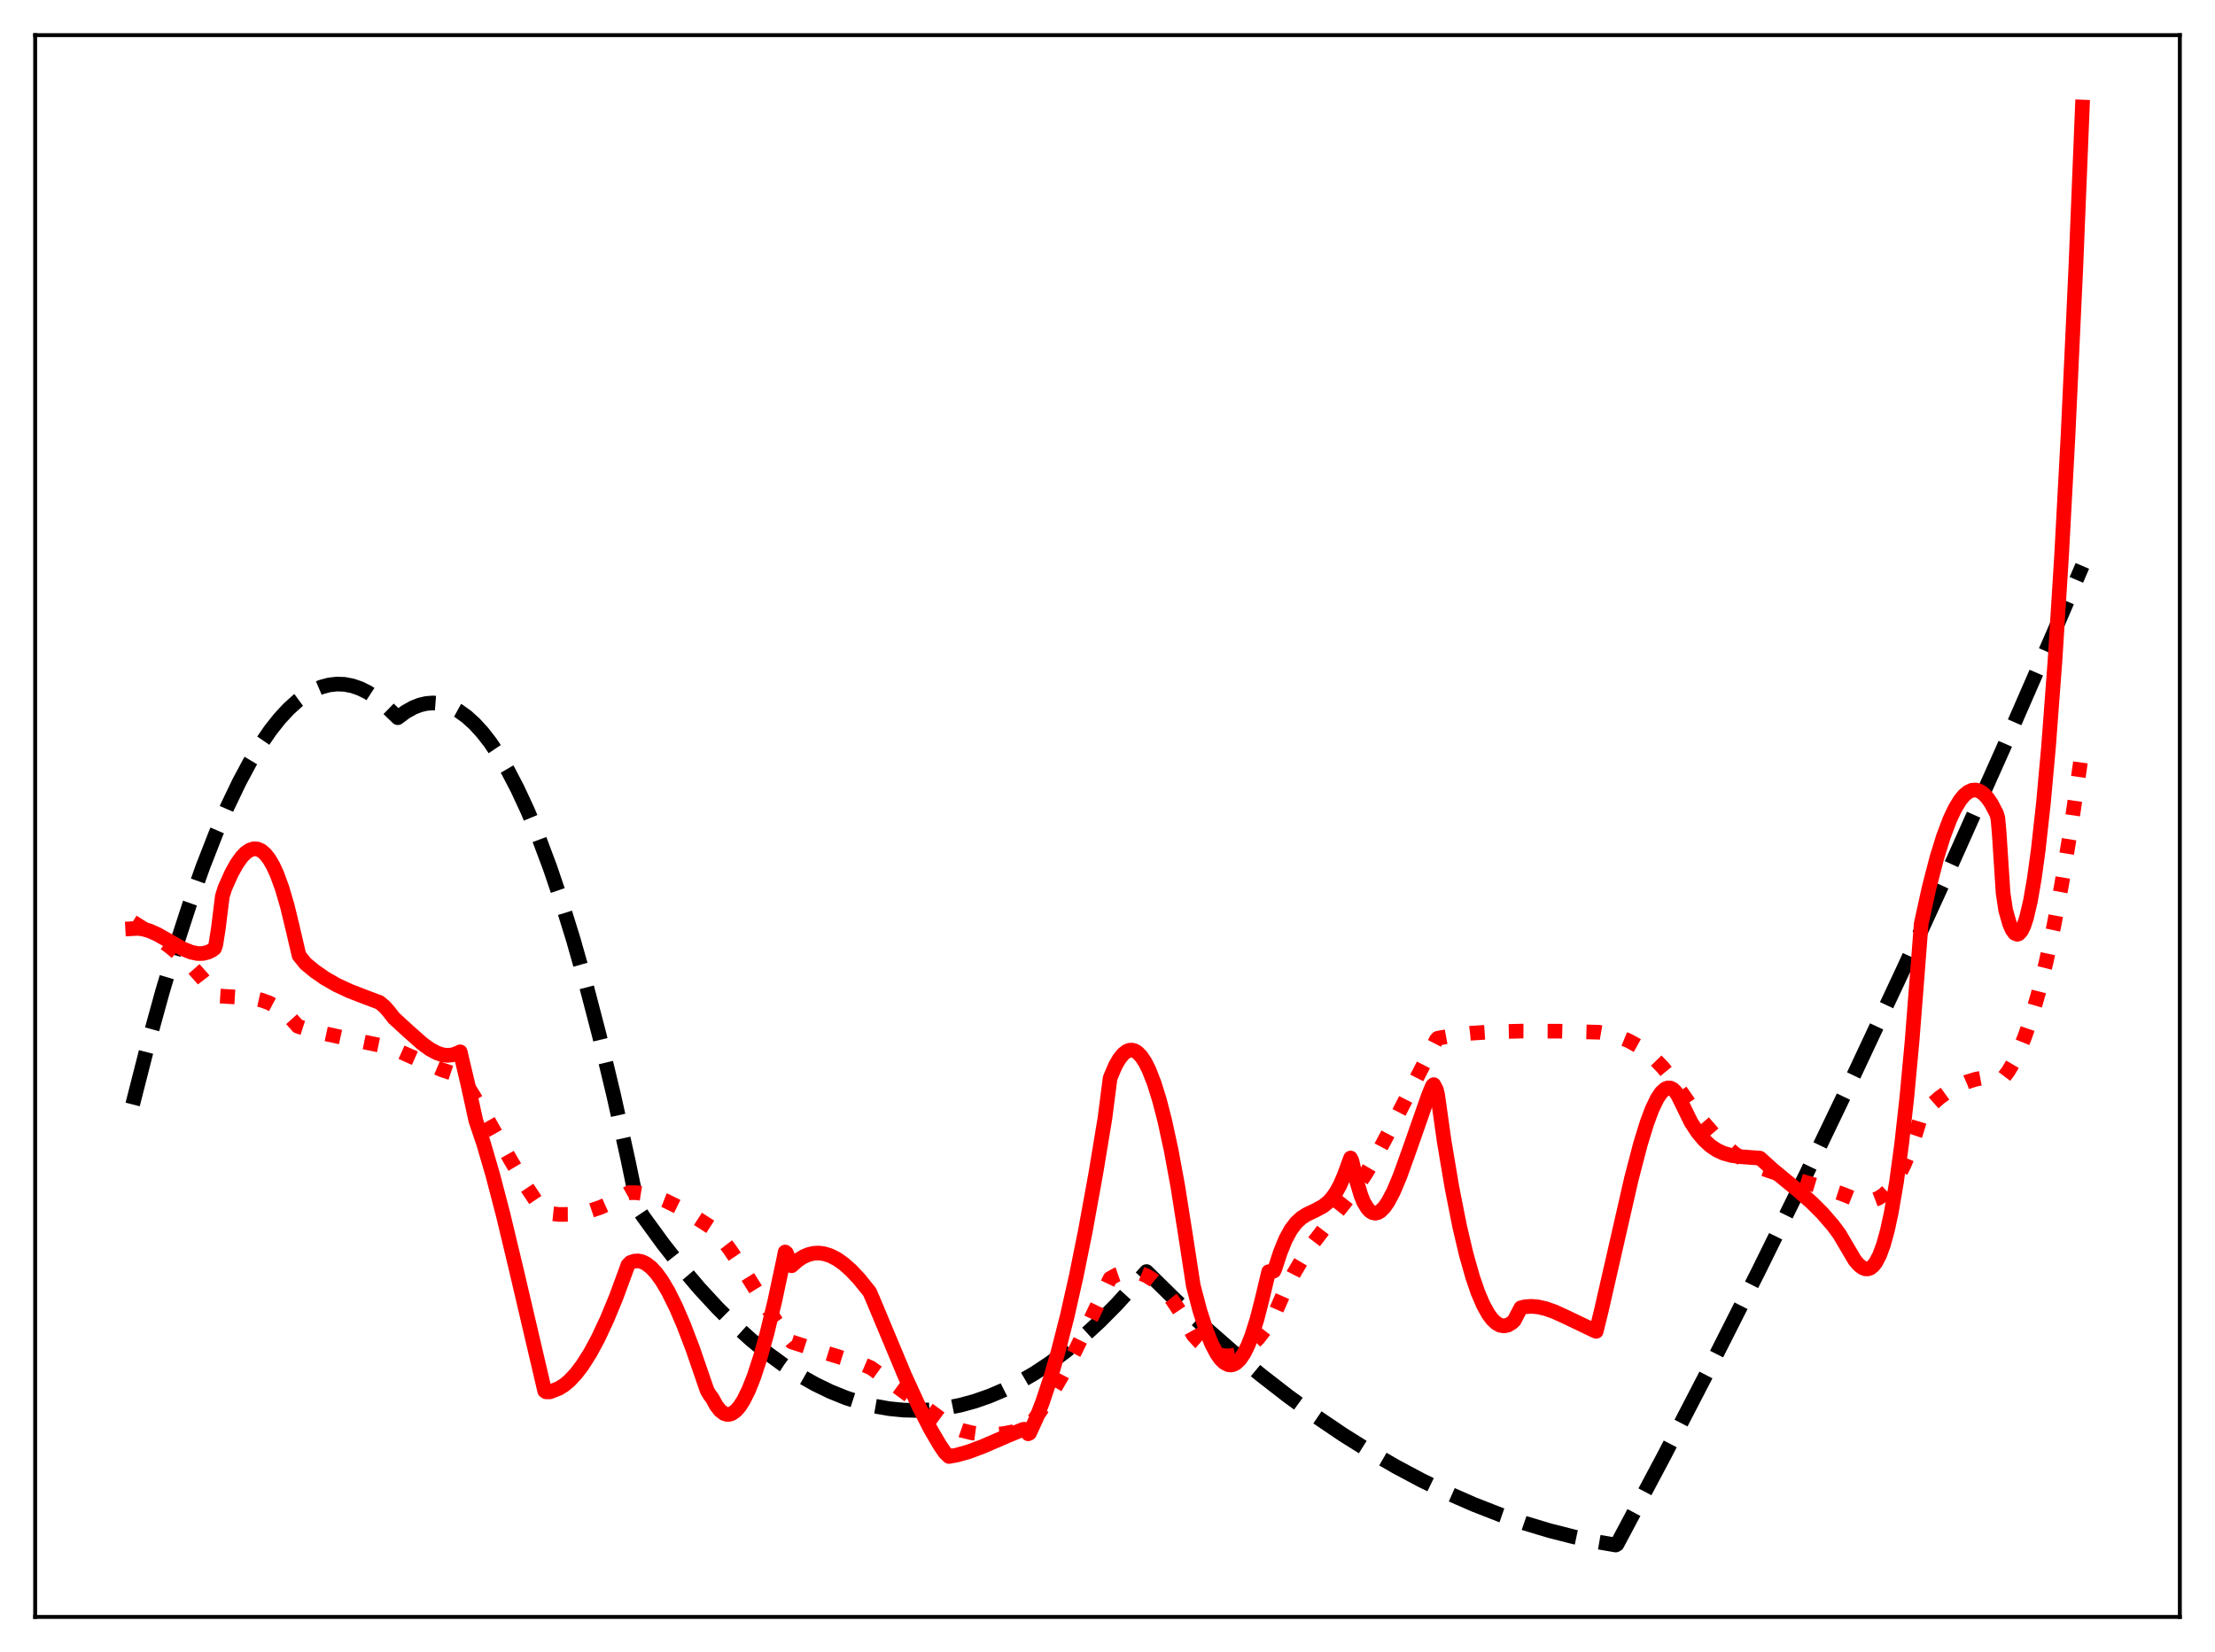 <?xml version="1.0" encoding="utf-8" standalone="no"?>
<!DOCTYPE svg PUBLIC "-//W3C//DTD SVG 1.1//EN"
  "http://www.w3.org/Graphics/SVG/1.1/DTD/svg11.dtd">
<svg xmlns:xlink="http://www.w3.org/1999/xlink" width="453.6pt" height="338.4pt" viewBox="0 0 453.6 338.4" xmlns="http://www.w3.org/2000/svg" version="1.1">
 <defs>
  <style type="text/css">*{stroke-linejoin: round; stroke-linecap: butt}</style>
 </defs>
 <g id="figure_1">
  <g id="patch_1">
   <path d="M 0 338.4 
L 453.6 338.4 
L 453.6 0 
L 0 0 
z
" style="fill: #ffffff"/>
  </g>
  <g id="axes_1">
   <g id="patch_2">
    <path d="M 7.2 331.2 
L 446.4 331.2 
L 446.4 7.2 
L 7.2 7.2 
z
" style="fill: #ffffff"/>
   </g>
   <g id="matplotlib.axis_1"/>
   <g id="matplotlib.axis_2"/>
   <g id="line2d_1">
    <path d="M 27.164 226.235 
L 30.358 213.694 
L 33.286 203.064 
L 36.214 193.263 
L 38.876 185.072 
L 41.537 177.566 
L 44.199 170.746 
L 46.595 165.192 
L 48.991 160.194 
L 51.12 156.217 
L 53.249 152.678 
L 55.379 149.578 
L 57.242 147.225 
L 59.105 145.207 
L 60.969 143.525 
L 62.566 142.35 
L 64.163 141.422 
L 65.76 140.741 
L 67.357 140.306 
L 68.954 140.118 
L 70.551 140.176 
L 72.148 140.481 
L 73.745 141.033 
L 75.343 141.831 
L 76.94 142.876 
L 78.537 144.167 
L 80.4 145.985 
L 81.465 147.008 
L 83.062 145.814 
L 84.659 144.919 
L 85.99 144.402 
L 87.321 144.092 
L 88.652 143.99 
L 89.983 144.095 
L 91.313 144.408 
L 92.644 144.928 
L 93.975 145.656 
L 95.572 146.804 
L 97.169 148.251 
L 98.767 149.996 
L 100.364 152.04 
L 102.227 154.803 
L 104.09 157.973 
L 105.953 161.55 
L 108.083 166.136 
L 110.212 171.253 
L 112.608 177.645 
L 115.004 184.71 
L 117.399 192.447 
L 120.061 201.833 
L 122.723 212.049 
L 125.651 224.246 
L 128.579 237.448 
L 130.708 247.68 
L 131.773 249.263 
L 135.766 254.745 
L 139.492 259.494 
L 143.219 263.888 
L 146.945 267.927 
L 150.406 271.359 
L 153.866 274.485 
L 157.327 277.304 
L 160.521 279.635 
L 163.715 281.705 
L 166.909 283.514 
L 170.103 285.061 
L 173.297 286.348 
L 176.225 287.299 
L 179.153 288.03 
L 182.081 288.541 
L 185.009 288.834 
L 187.937 288.907 
L 190.865 288.761 
L 193.793 288.395 
L 196.721 287.811 
L 199.649 287.007 
L 202.577 285.983 
L 205.505 284.741 
L 208.7 283.135 
L 211.894 281.268 
L 215.088 279.141 
L 218.282 276.752 
L 221.743 273.87 
L 225.203 270.681 
L 228.663 267.187 
L 232.124 263.385 
L 234.785 260.455 
L 240.641 266.21 
L 246.497 271.661 
L 252.353 276.808 
L 258.209 281.652 
L 263.799 285.991 
L 269.389 290.054 
L 274.979 293.84 
L 280.569 297.349 
L 285.892 300.434 
L 291.216 303.268 
L 296.54 305.85 
L 301.863 308.181 
L 307.187 310.261 
L 312.244 312.005 
L 317.302 313.522 
L 322.359 314.812 
L 327.417 315.876 
L 330.877 316.473 
L 331.143 316.323 
L 340.726 298.295 
L 350.308 279.792 
L 360.157 260.28 
L 370.006 240.266 
L 379.855 219.75 
L 389.969 198.158 
L 400.084 176.036 
L 410.199 153.384 
L 420.58 129.586 
L 426.436 115.916 
L 426.436 115.916 
" clip-path="url(#p67fe100a39)" style="fill: none; stroke-dasharray: 11.1,4.8; stroke-dashoffset: 0; stroke: #000000; stroke-width: 3"/>
   </g>
   <g id="line2d_2">
    <path d="M 27.164 188.825 
L 31.955 191.871 
L 34.883 194.013 
L 37.279 196.041 
L 39.408 198.118 
L 41.537 200.512 
L 43.667 203.282 
L 44.199 203.914 
L 44.732 204.008 
L 51.652 204.426 
L 53.516 204.847 
L 55.113 205.429 
L 56.71 206.271 
L 58.041 207.209 
L 59.372 208.397 
L 60.703 209.869 
L 60.969 210.201 
L 62.033 210.544 
L 66.559 211.731 
L 71.616 212.83 
L 79.335 214.425 
L 81.997 215.434 
L 86.522 217.449 
L 90.515 219.139 
L 92.911 219.938 
L 94.241 220.292 
L 96.371 223.459 
L 99.033 227.863 
L 104.623 237.725 
L 107.817 243.086 
L 110.212 246.675 
L 111.543 248.34 
L 112.342 248.531 
L 114.471 248.757 
L 116.601 248.742 
L 118.73 248.49 
L 120.86 248.006 
L 122.989 247.292 
L 125.119 246.352 
L 127.248 245.187 
L 128.845 244.284 
L 130.442 244.311 
L 132.305 244.595 
L 134.169 245.115 
L 136.298 245.951 
L 138.694 247.138 
L 141.888 248.993 
L 145.881 251.569 
L 147.478 253.34 
L 149.341 255.763 
L 151.737 259.299 
L 155.729 265.699 
L 158.924 270.671 
L 161.053 273.612 
L 162.118 274.873 
L 166.377 276.251 
L 176.758 279.494 
L 178.355 280.174 
L 182.88 283.441 
L 194.858 292.248 
L 196.988 292.997 
L 199.117 293.512 
L 201.247 293.792 
L 203.376 293.839 
L 205.505 293.655 
L 207.635 293.239 
L 209.764 292.593 
L 210.563 292.281 
L 211.095 291.716 
L 212.959 289.178 
L 215.088 285.895 
L 217.484 281.776 
L 220.145 276.758 
L 223.34 270.261 
L 227.332 261.867 
L 228.663 261.127 
L 229.994 260.665 
L 231.325 260.481 
L 232.39 260.534 
L 233.455 260.768 
L 234.785 261.314 
L 236.116 262.142 
L 237.447 263.254 
L 238.778 264.652 
L 240.109 266.336 
L 241.706 268.737 
L 243.303 271.557 
L 244.368 273.48 
L 245.699 274.942 
L 247.03 276.103 
L 248.361 276.957 
L 249.692 277.503 
L 250.756 277.716 
L 251.821 277.727 
L 252.886 277.534 
L 253.951 277.137 
L 255.015 276.533 
L 256.346 275.484 
L 257.677 274.107 
L 259.008 272.396 
L 260.605 269.92 
L 261.137 268.888 
L 263.001 264.638 
L 264.864 260.986 
L 266.727 257.827 
L 268.857 254.684 
L 271.519 251.218 
L 277.641 243.503 
L 279.77 240.297 
L 281.9 236.643 
L 284.561 231.62 
L 294.144 212.981 
L 294.41 212.678 
L 297.604 212.076 
L 301.065 211.652 
L 305.324 211.368 
L 311.712 211.202 
L 319.431 211.226 
L 327.417 211.435 
L 329.546 211.81 
L 331.676 212.423 
L 333.539 213.195 
L 335.402 214.224 
L 337.265 215.543 
L 338.863 216.93 
L 340.46 218.577 
L 342.057 220.505 
L 343.654 222.75 
L 346.316 226.607 
L 348.711 229.729 
L 351.107 232.487 
L 353.236 234.607 
L 355.1 236.188 
L 356.963 237.498 
L 358.826 238.52 
L 360.689 239.271 
L 364.948 240.726 
L 372.401 242.973 
L 376.927 244.435 
L 379.855 245.601 
L 381.185 245.922 
L 382.516 246.002 
L 383.581 245.841 
L 384.646 245.437 
L 385.711 244.753 
L 386.775 243.752 
L 387.84 242.4 
L 388.905 240.663 
L 389.969 238.511 
L 391.034 235.913 
L 392.365 231.999 
L 393.43 228.465 
L 395.293 226.502 
L 397.156 224.858 
L 399.02 223.51 
L 400.883 222.441 
L 402.746 221.63 
L 404.609 221.06 
L 406.473 220.711 
L 408.602 220.559 
L 410.465 220.495 
L 411.264 219.435 
L 412.329 217.631 
L 413.393 215.441 
L 414.724 212.145 
L 416.055 208.206 
L 417.386 203.606 
L 418.983 197.184 
L 420.58 189.744 
L 422.177 181.249 
L 424.041 169.961 
L 425.904 157.131 
L 426.436 153.175 
L 426.436 153.175 
" clip-path="url(#p67fe100a39)" style="fill: none; stroke-dasharray: 3,4.95; stroke-dashoffset: 0; stroke: #ff0000; stroke-width: 3"/>
   </g>
   <g id="line2d_3">
    <path d="M 27.164 190.217 
L 28.228 190.158 
L 29.293 190.289 
L 30.624 190.675 
L 32.221 191.387 
L 34.617 192.747 
L 37.545 194.396 
L 39.142 195.037 
L 40.473 195.318 
L 41.537 195.305 
L 42.602 195.041 
L 43.401 194.649 
L 43.933 194.251 
L 44.199 193.474 
L 44.732 190.04 
L 45.53 183.578 
L 46.063 181.895 
L 47.393 178.918 
L 48.458 176.989 
L 49.523 175.495 
L 50.321 174.677 
L 51.12 174.131 
L 51.919 173.869 
L 52.717 173.905 
L 53.516 174.252 
L 54.314 174.926 
L 55.113 175.94 
L 55.911 177.308 
L 56.71 179.044 
L 57.775 181.96 
L 58.839 185.597 
L 59.904 189.996 
L 61.235 195.703 
L 62.566 197.374 
L 64.429 198.913 
L 66.559 200.393 
L 68.954 201.764 
L 71.616 203.007 
L 74.81 204.24 
L 77.738 205.344 
L 78.803 206.248 
L 79.601 207.158 
L 80.666 208.532 
L 83.594 211.22 
L 86.522 213.813 
L 88.119 214.956 
L 89.45 215.664 
L 90.515 216.027 
L 91.58 216.176 
L 92.644 216.081 
L 93.709 215.711 
L 94.241 215.447 
L 95.839 222.217 
L 97.436 229.522 
L 99.033 234.245 
L 100.896 240.61 
L 103.025 248.769 
L 105.687 259.88 
L 111.543 284.911 
L 111.809 285.097 
L 112.608 285.1 
L 113.407 284.798 
L 114.471 284.37 
L 115.536 283.709 
L 116.601 282.823 
L 117.932 281.406 
L 119.263 279.658 
L 120.86 277.139 
L 122.457 274.182 
L 124.32 270.205 
L 126.183 265.689 
L 128.313 259.899 
L 128.579 259.132 
L 129.111 258.593 
L 129.91 258.319 
L 130.708 258.274 
L 131.507 258.449 
L 132.305 258.835 
L 133.37 259.658 
L 134.435 260.814 
L 135.5 262.281 
L 136.831 264.518 
L 138.428 267.734 
L 140.025 271.456 
L 141.888 276.34 
L 144.284 283.309 
L 144.816 284.837 
L 145.348 285.724 
L 145.881 286.435 
L 146.679 287.899 
L 147.478 288.927 
L 148.276 289.531 
L 148.809 289.708 
L 149.341 289.71 
L 149.873 289.543 
L 150.672 288.986 
L 151.471 288.075 
L 152.269 286.828 
L 153.334 284.671 
L 154.399 281.977 
L 155.729 277.914 
L 157.06 273.139 
L 158.657 266.554 
L 160.521 257.798 
L 160.787 256.454 
L 161.053 256.663 
L 162.118 259.264 
L 163.449 258.098 
L 164.513 257.422 
L 165.578 256.965 
L 166.643 256.717 
L 167.708 256.667 
L 168.772 256.807 
L 170.103 257.234 
L 171.434 257.925 
L 172.765 258.861 
L 174.362 260.28 
L 175.959 261.992 
L 178.089 264.621 
L 178.887 266.472 
L 185.276 281.765 
L 188.204 288.149 
L 190.599 292.816 
L 192.463 296 
L 193.527 297.566 
L 194.326 298.335 
L 195.923 298.054 
L 198.319 297.38 
L 201.247 296.289 
L 206.304 294.101 
L 209.498 292.789 
L 209.764 292.758 
L 210.031 292.972 
L 210.563 293.688 
L 210.829 293.567 
L 212.16 290.665 
L 213.491 287.208 
L 215.088 282.411 
L 216.685 276.907 
L 218.548 269.592 
L 220.412 261.318 
L 222.275 252.087 
L 224.404 240.371 
L 226.268 229.105 
L 227.332 220.823 
L 228.397 218.314 
L 229.196 216.922 
L 229.994 215.92 
L 230.793 215.307 
L 231.325 215.115 
L 231.857 215.097 
L 232.39 215.251 
L 232.922 215.58 
L 233.721 216.4 
L 234.519 217.609 
L 235.318 219.208 
L 236.383 221.947 
L 237.447 225.379 
L 238.512 229.506 
L 239.843 235.642 
L 241.174 242.866 
L 242.771 252.972 
L 244.368 263.348 
L 245.699 268.411 
L 247.03 272.55 
L 248.095 275.206 
L 249.159 277.256 
L 249.958 278.383 
L 250.756 279.149 
L 251.555 279.544 
L 252.087 279.596 
L 252.62 279.477 
L 253.152 279.183 
L 253.951 278.409 
L 254.749 277.227 
L 255.548 275.628 
L 256.346 273.604 
L 257.411 270.226 
L 258.476 266.053 
L 259.807 260.477 
L 260.339 260.512 
L 260.871 260.351 
L 261.137 259.738 
L 262.202 256.482 
L 263.267 253.867 
L 264.332 251.906 
L 265.396 250.491 
L 266.461 249.498 
L 267.526 248.802 
L 269.389 247.914 
L 270.986 247.043 
L 272.051 246.182 
L 272.849 245.297 
L 273.648 244.148 
L 274.447 242.678 
L 275.245 240.832 
L 276.576 237.2 
L 276.842 237.752 
L 277.907 242.214 
L 278.705 244.856 
L 279.238 246.194 
L 280.036 247.516 
L 280.569 248.079 
L 281.101 248.403 
L 281.633 248.5 
L 282.166 248.388 
L 282.698 248.079 
L 283.497 247.276 
L 284.295 246.112 
L 285.36 244.076 
L 286.691 240.914 
L 288.554 235.733 
L 292.547 224.327 
L 293.345 222.402 
L 293.612 222.168 
L 294.144 223.182 
L 294.41 224.285 
L 295.741 233.739 
L 297.338 243.239 
L 298.935 251.303 
L 300.266 256.953 
L 301.597 261.653 
L 302.662 264.741 
L 303.727 267.245 
L 304.791 269.172 
L 305.59 270.246 
L 306.388 271.004 
L 307.187 271.452 
L 307.985 271.592 
L 308.784 271.427 
L 309.583 270.962 
L 310.115 270.456 
L 310.647 269.411 
L 311.446 267.885 
L 312.244 267.676 
L 313.575 267.58 
L 314.906 267.688 
L 316.503 268.044 
L 318.367 268.701 
L 320.762 269.802 
L 326.618 272.605 
L 326.884 272.706 
L 327.949 268.352 
L 330.611 256.683 
L 334.071 241.515 
L 335.935 234.353 
L 337.265 230.027 
L 338.33 227.177 
L 339.395 224.969 
L 340.193 223.79 
L 340.992 223.063 
L 341.524 222.849 
L 342.057 222.863 
L 342.589 223.12 
L 343.121 223.628 
L 343.654 224.463 
L 346.316 229.908 
L 347.647 231.929 
L 348.977 233.52 
L 350.308 234.732 
L 351.639 235.617 
L 352.97 236.229 
L 354.567 236.678 
L 356.431 236.93 
L 360.423 237.228 
L 363.085 239.642 
L 368.143 243.8 
L 371.071 246.372 
L 373.2 248.501 
L 375.329 250.96 
L 376.66 252.745 
L 379.855 258.166 
L 380.653 259.09 
L 381.452 259.702 
L 381.984 259.903 
L 382.516 259.915 
L 383.049 259.719 
L 383.581 259.295 
L 384.113 258.623 
L 384.912 257.11 
L 385.711 254.934 
L 386.509 252.035 
L 387.308 248.352 
L 388.372 242.125 
L 389.437 234.274 
L 390.502 224.679 
L 391.567 213.228 
L 392.897 196.182 
L 393.43 189.234 
L 395.027 181.946 
L 396.624 175.747 
L 397.955 171.425 
L 399.286 167.885 
L 400.351 165.625 
L 401.415 163.88 
L 402.214 162.915 
L 403.012 162.246 
L 403.811 161.878 
L 404.609 161.813 
L 405.408 162.052 
L 406.207 162.598 
L 407.005 163.452 
L 407.804 164.617 
L 408.868 166.657 
L 409.135 167.58 
L 409.401 170.581 
L 410.199 182.88 
L 410.732 186.433 
L 411.53 189.226 
L 412.063 190.454 
L 412.595 191.172 
L 413.127 191.378 
L 413.393 191.288 
L 413.926 190.72 
L 414.458 189.629 
L 414.991 188.018 
L 415.789 184.615 
L 416.588 180.025 
L 417.386 174.238 
L 418.451 164.646 
L 419.516 152.887 
L 420.847 135.112 
L 422.177 113.872 
L 423.508 89.112 
L 425.105 54.664 
L 426.436 21.927 
L 426.436 21.927 
" clip-path="url(#p67fe100a39)" style="fill: none; stroke: #ff0000; stroke-width: 3; stroke-linecap: square"/>
   </g>
   <g id="patch_3">
    <path d="M 7.2 331.2 
L 7.2 7.2 
" style="fill: none; stroke: #000000; stroke-width: 0.8; stroke-linejoin: miter; stroke-linecap: square"/>
   </g>
   <g id="patch_4">
    <path d="M 446.4 331.2 
L 446.4 7.2 
" style="fill: none; stroke: #000000; stroke-width: 0.8; stroke-linejoin: miter; stroke-linecap: square"/>
   </g>
   <g id="patch_5">
    <path d="M 7.2 331.2 
L 446.4 331.2 
" style="fill: none; stroke: #000000; stroke-width: 0.8; stroke-linejoin: miter; stroke-linecap: square"/>
   </g>
   <g id="patch_6">
    <path d="M 7.2 7.2 
L 446.4 7.2 
" style="fill: none; stroke: #000000; stroke-width: 0.8; stroke-linejoin: miter; stroke-linecap: square"/>
   </g>
  </g>
 </g>
 <defs>
  <clipPath id="p67fe100a39">
   <rect x="7.2" y="7.2" width="439.2" height="324"/>
  </clipPath>
 </defs>
</svg>
